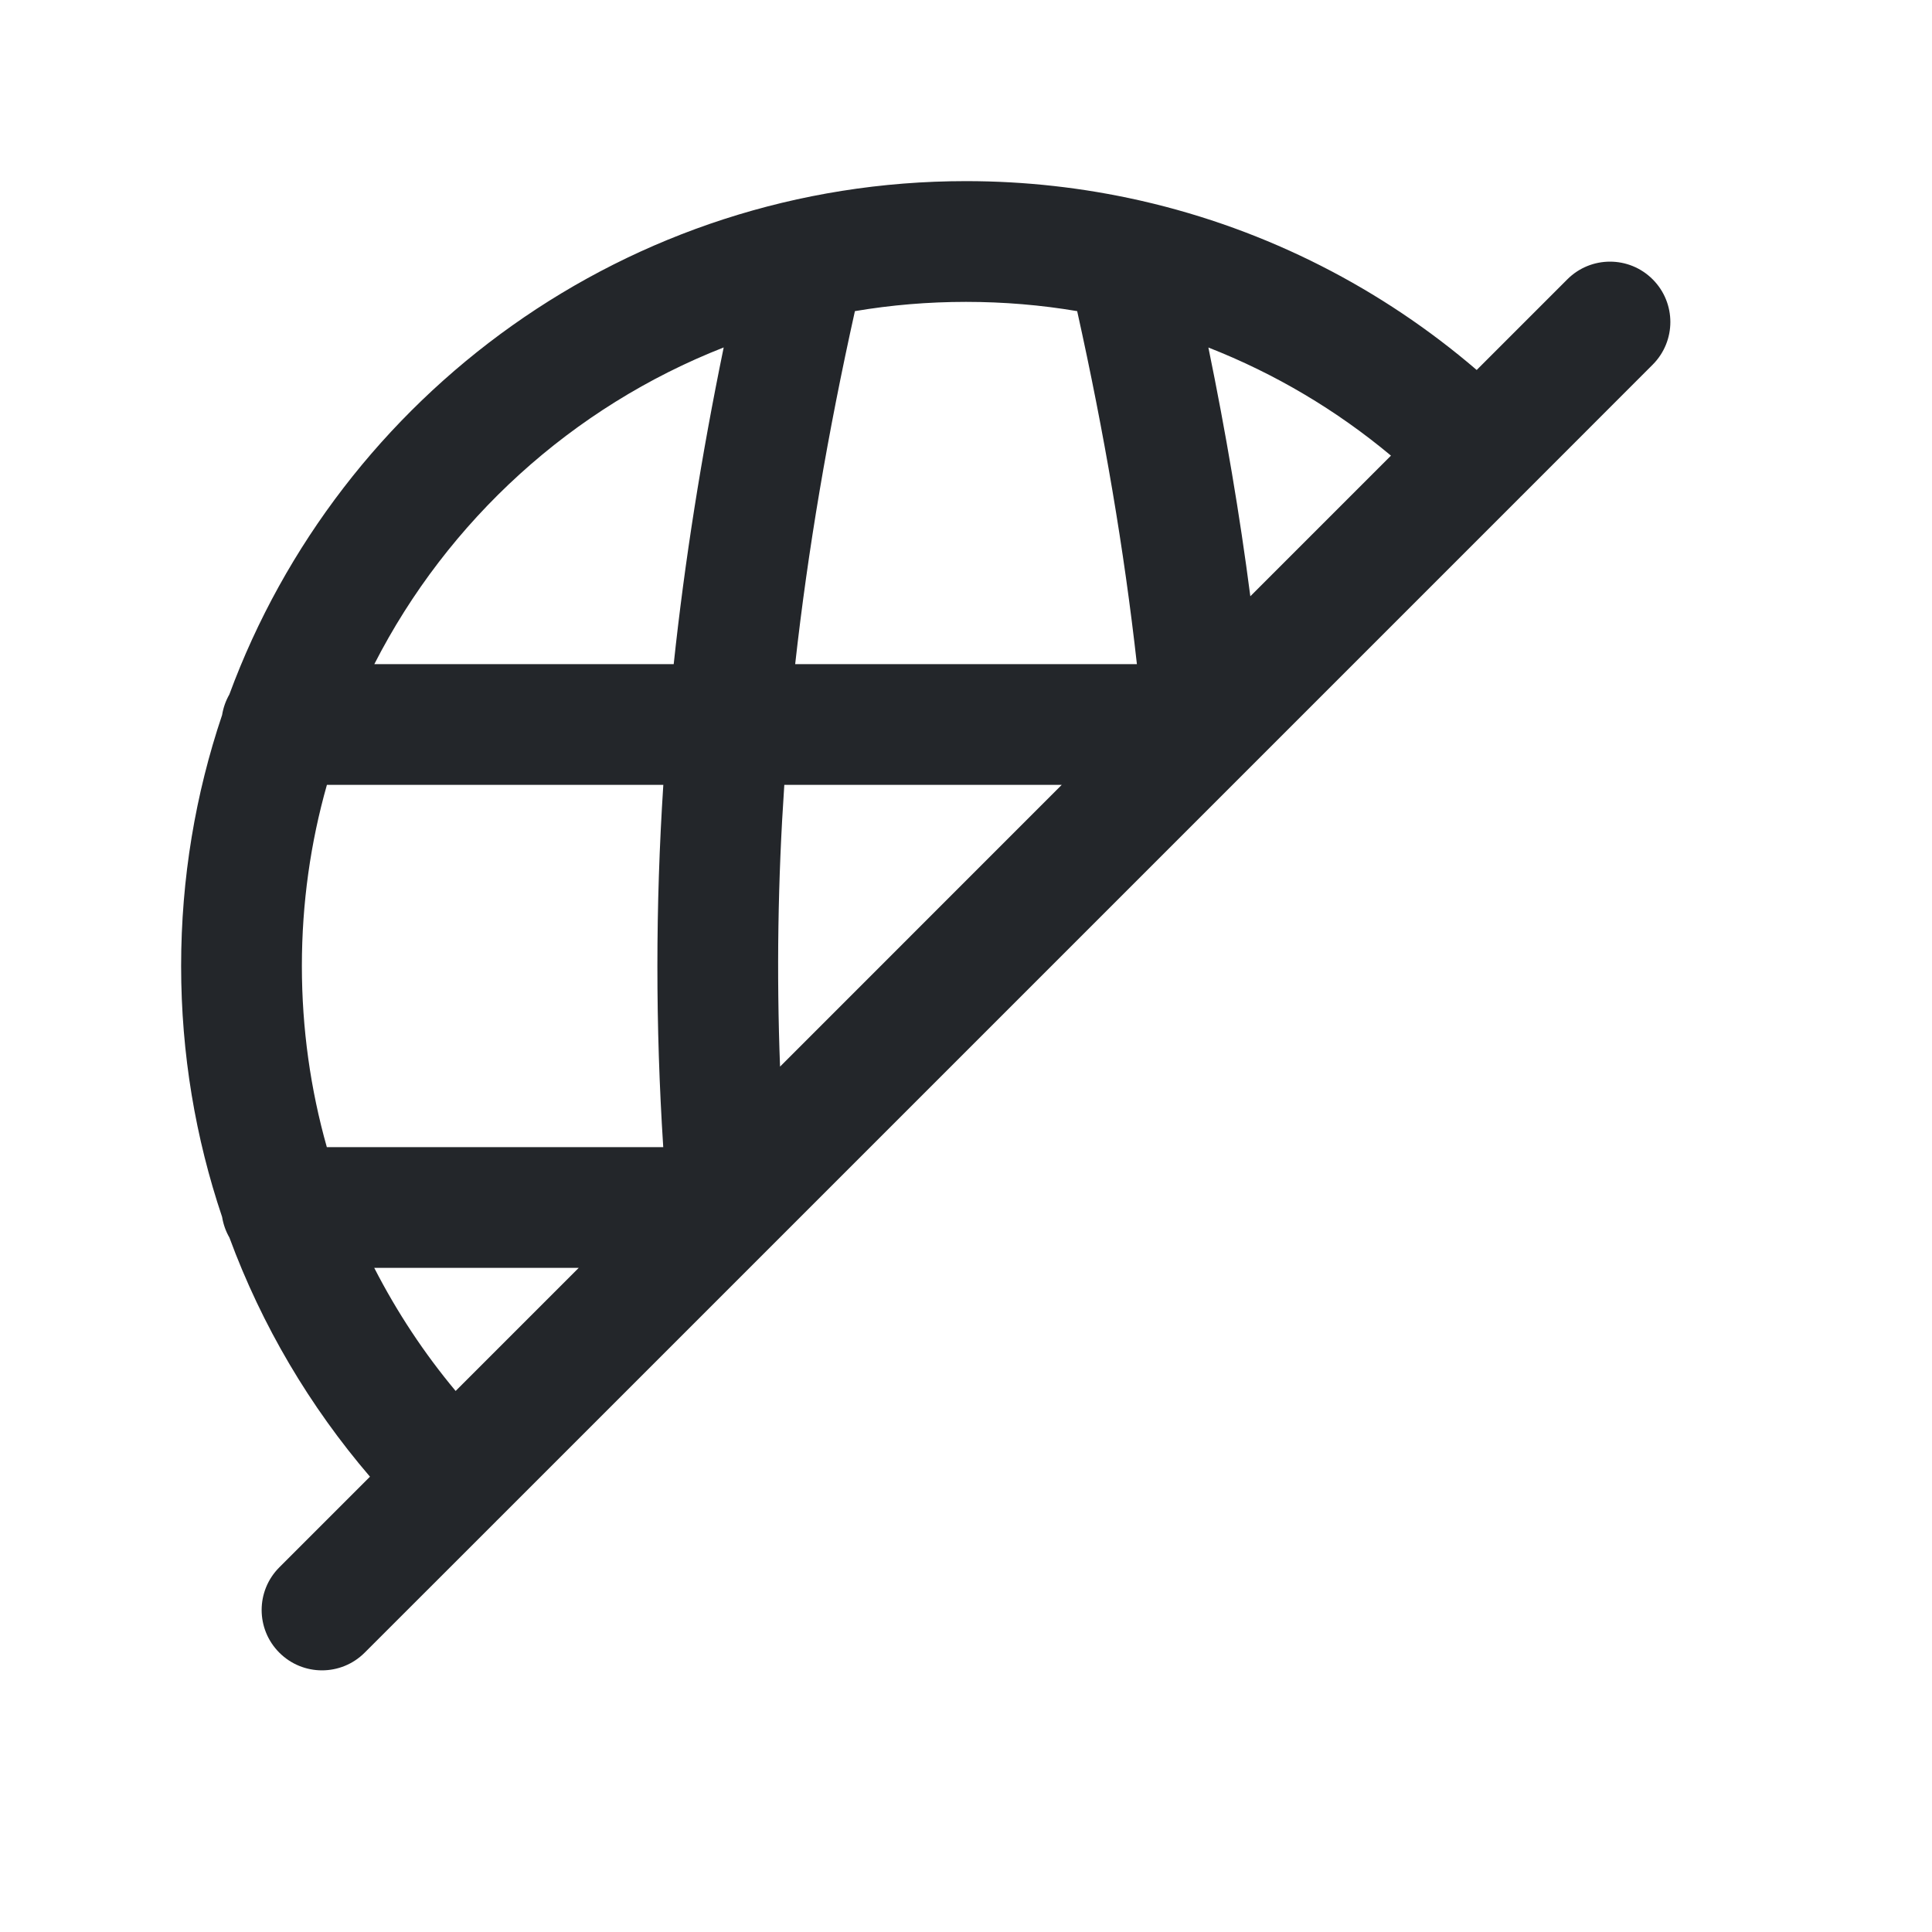 <svg width="24" height="24" viewBox="0 0 24 24" fill="none" xmlns="http://www.w3.org/2000/svg">
<path fill-rule="evenodd" clip-rule="evenodd" d="M3.75 12C3.75 11.22 3.858 10.465 4.061 9.75H8.24C8.142 11.258 8.142 12.746 8.239 14.25H4.06C3.858 13.535 3.75 12.78 3.75 12ZM2.25 12C2.25 10.91 2.429 9.861 2.759 8.882C2.774 8.79 2.805 8.704 2.849 8.627C4.222 4.904 7.801 2.25 12 2.25C12.74 2.25 13.461 2.333 14.154 2.489C14.165 2.491 14.175 2.493 14.185 2.496C15.748 2.854 17.168 3.587 18.344 4.596L19.47 3.47C19.763 3.177 20.237 3.177 20.53 3.47C20.823 3.763 20.823 4.237 20.53 4.53L18.895 6.166C18.895 6.166 18.895 6.166 18.894 6.166L18.875 6.186L6.186 18.875L6.166 18.894C6.166 18.895 6.166 18.895 6.166 18.895L4.53 20.53C4.237 20.823 3.763 20.823 3.47 20.53C3.177 20.237 3.177 19.763 3.47 19.47L4.596 18.344C3.85 17.474 3.254 16.47 2.85 15.374C2.805 15.296 2.774 15.209 2.759 15.117C2.429 14.138 2.25 13.09 2.25 12ZM5.66 17.279L7.189 15.75H4.649C4.93 16.298 5.269 16.811 5.66 17.279ZM9.69 13.25L13.189 9.75H9.743C9.663 10.926 9.646 12.086 9.69 13.25ZM15.532 7.407L17.279 5.66C16.606 5.098 15.841 4.642 15.011 4.317C15.227 5.369 15.401 6.396 15.532 7.407ZM8.369 8.25H4.65C5.563 6.464 7.108 5.054 8.99 4.316C8.713 5.663 8.506 6.968 8.369 8.25ZM9.878 8.25H14.123C13.965 6.834 13.718 5.383 13.381 3.865C12.932 3.789 12.47 3.75 12 3.75C11.53 3.75 11.069 3.789 10.62 3.865C10.283 5.381 10.036 6.832 9.878 8.25Z" fill="#23262A"/>
</svg>
